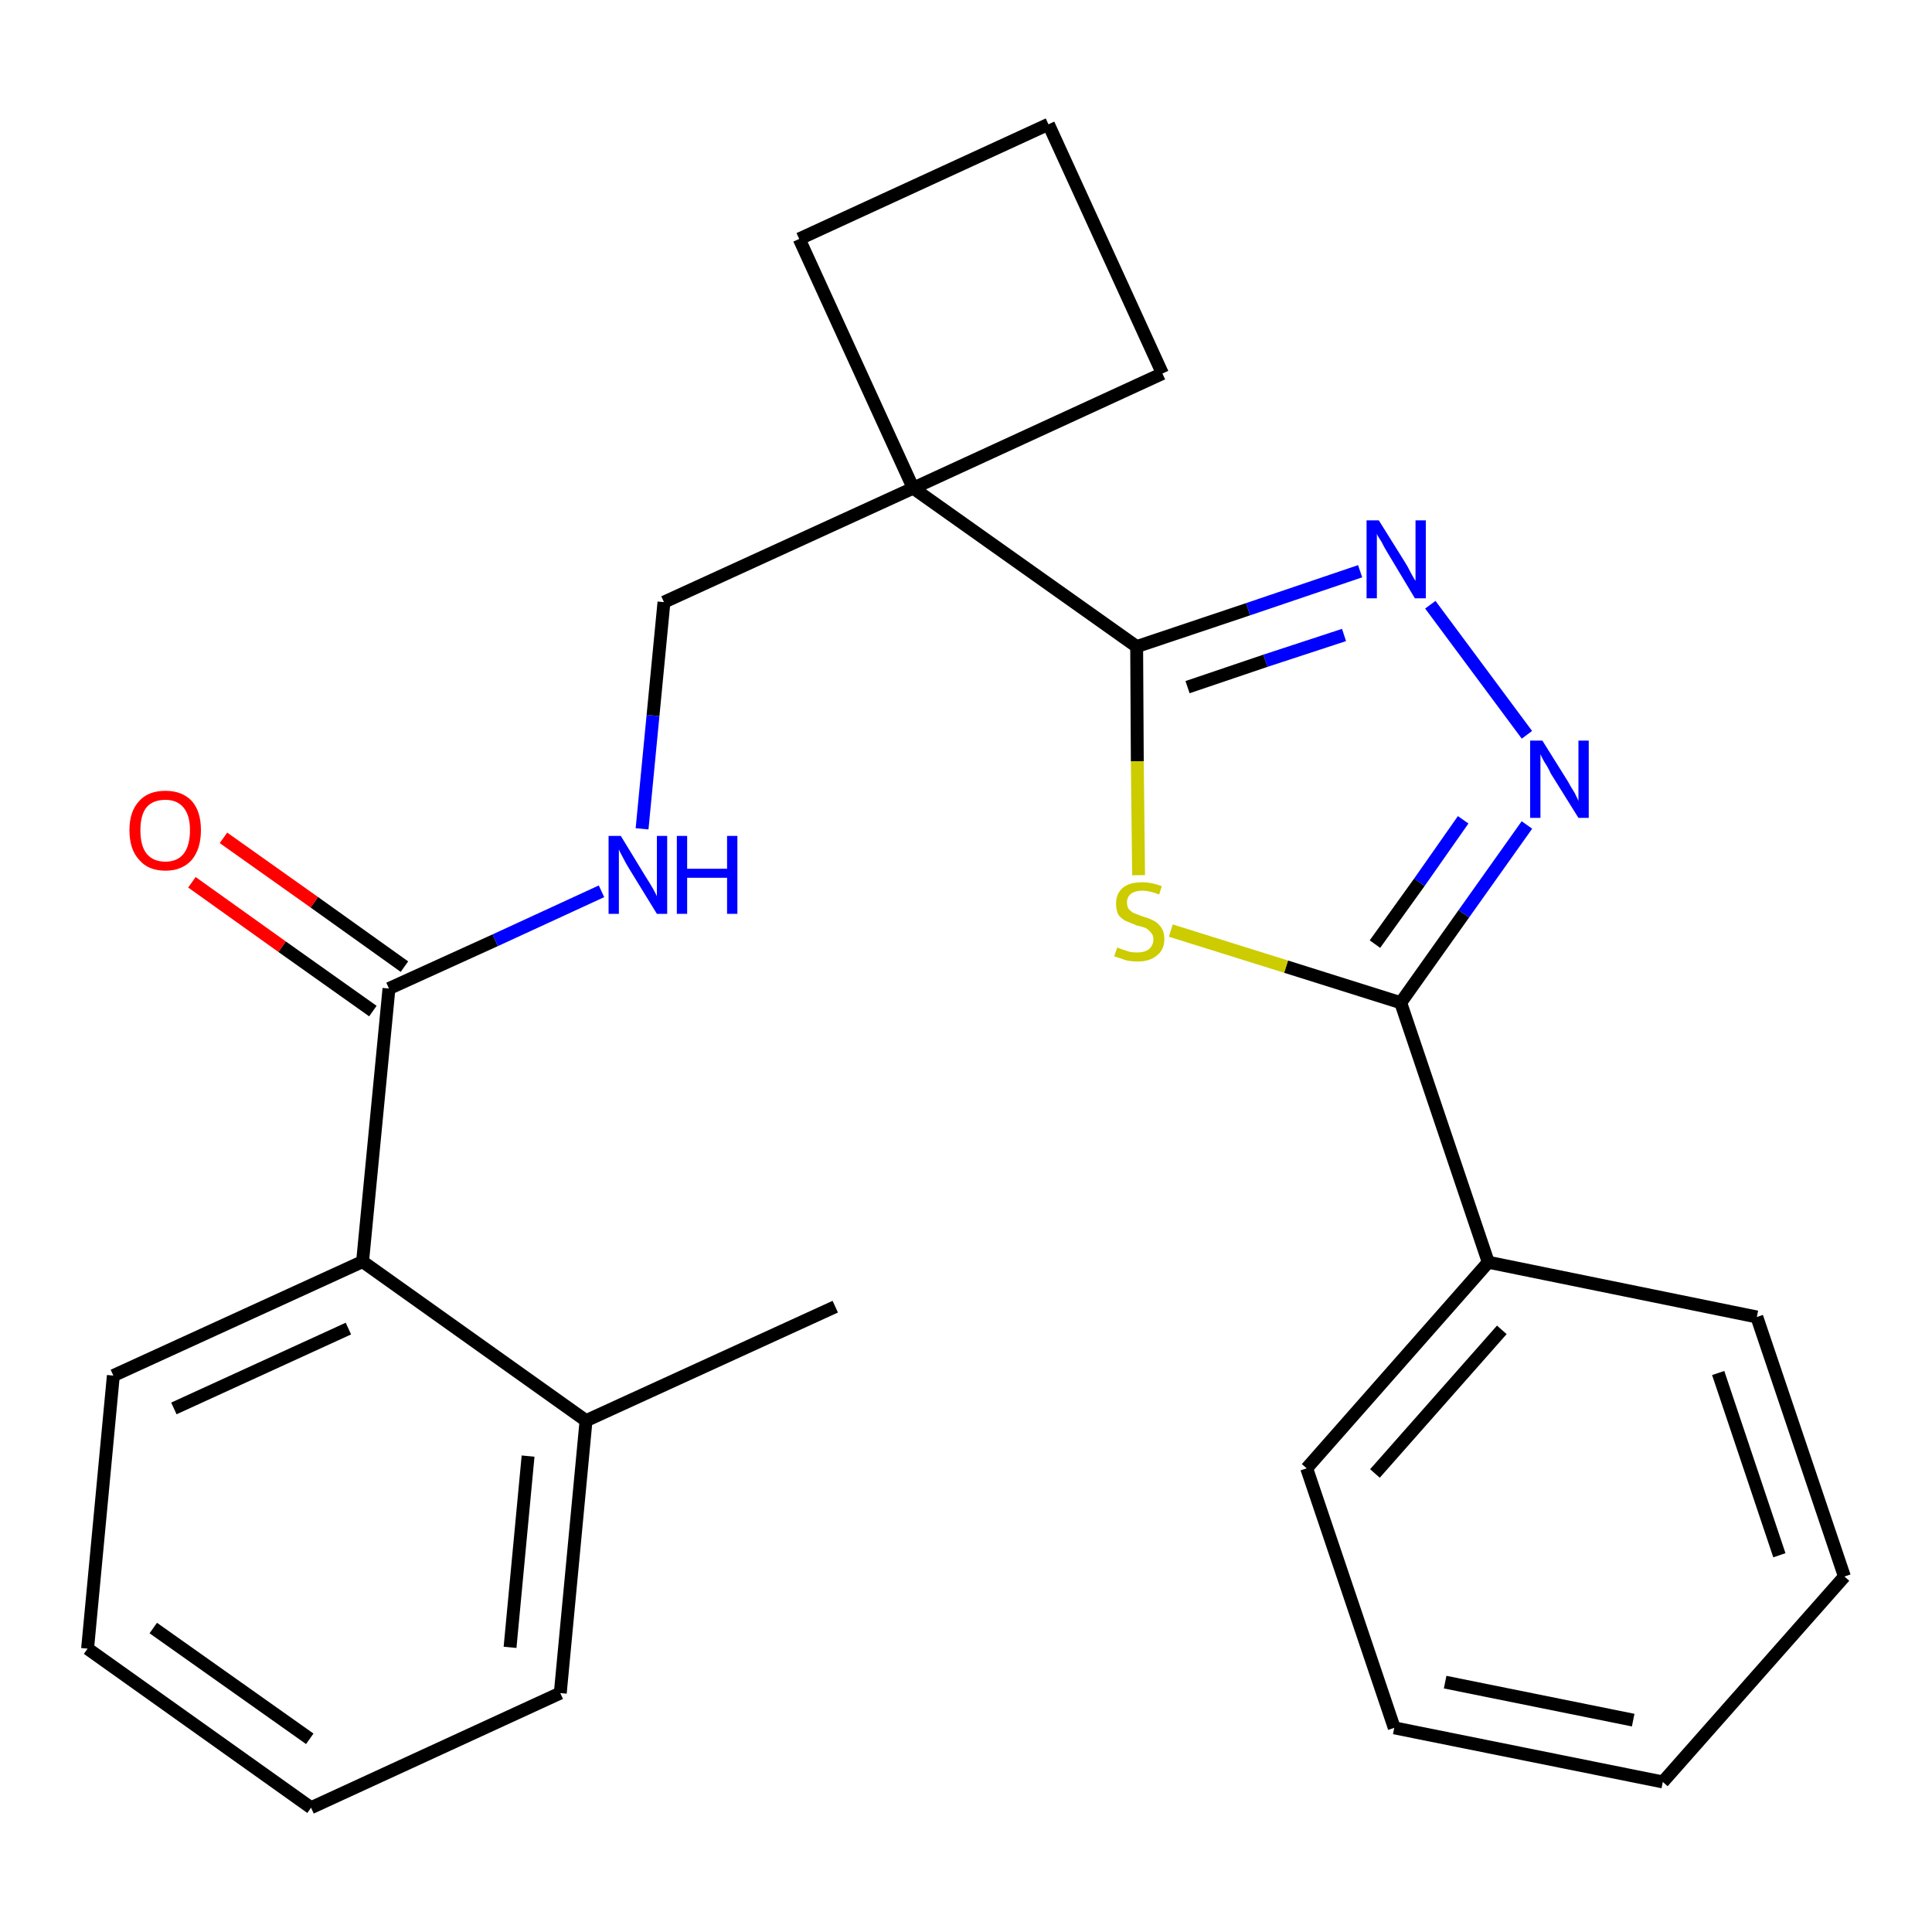 <?xml version='1.0' encoding='iso-8859-1'?>
<svg version='1.1' baseProfile='full'
              xmlns='http://www.w3.org/2000/svg'
                      xmlns:rdkit='http://www.rdkit.org/xml'
                      xmlns:xlink='http://www.w3.org/1999/xlink'
                  xml:space='preserve'
width='300px' height='300px' viewBox='0 0 300 300'>
<!-- END OF HEADER -->
<path class='bond-0 atom-0 atom-1' d='M 129.7,202.9 L 91.0,220.6' style='fill:none;fill-rule:evenodd;stroke:#000000;stroke-width:2.0px;stroke-linecap:butt;stroke-linejoin:miter;stroke-opacity:1' />
<path class='bond-1 atom-1 atom-2' d='M 91.0,220.6 L 87.0,262.9' style='fill:none;fill-rule:evenodd;stroke:#000000;stroke-width:2.0px;stroke-linecap:butt;stroke-linejoin:miter;stroke-opacity:1' />
<path class='bond-1 atom-1 atom-2' d='M 82.0,226.1 L 79.2,255.8' style='fill:none;fill-rule:evenodd;stroke:#000000;stroke-width:2.0px;stroke-linecap:butt;stroke-linejoin:miter;stroke-opacity:1' />
<path class='bond-25 atom-6 atom-1' d='M 56.3,195.9 L 91.0,220.6' style='fill:none;fill-rule:evenodd;stroke:#000000;stroke-width:2.0px;stroke-linecap:butt;stroke-linejoin:miter;stroke-opacity:1' />
<path class='bond-2 atom-2 atom-3' d='M 87.0,262.9 L 48.3,280.7' style='fill:none;fill-rule:evenodd;stroke:#000000;stroke-width:2.0px;stroke-linecap:butt;stroke-linejoin:miter;stroke-opacity:1' />
<path class='bond-3 atom-3 atom-4' d='M 48.3,280.7 L 13.6,256.0' style='fill:none;fill-rule:evenodd;stroke:#000000;stroke-width:2.0px;stroke-linecap:butt;stroke-linejoin:miter;stroke-opacity:1' />
<path class='bond-3 atom-3 atom-4' d='M 48.1,270.0 L 23.8,252.8' style='fill:none;fill-rule:evenodd;stroke:#000000;stroke-width:2.0px;stroke-linecap:butt;stroke-linejoin:miter;stroke-opacity:1' />
<path class='bond-4 atom-4 atom-5' d='M 13.6,256.0 L 17.6,213.6' style='fill:none;fill-rule:evenodd;stroke:#000000;stroke-width:2.0px;stroke-linecap:butt;stroke-linejoin:miter;stroke-opacity:1' />
<path class='bond-5 atom-5 atom-6' d='M 17.6,213.6 L 56.3,195.9' style='fill:none;fill-rule:evenodd;stroke:#000000;stroke-width:2.0px;stroke-linecap:butt;stroke-linejoin:miter;stroke-opacity:1' />
<path class='bond-5 atom-5 atom-6' d='M 27.0,218.7 L 54.1,206.3' style='fill:none;fill-rule:evenodd;stroke:#000000;stroke-width:2.0px;stroke-linecap:butt;stroke-linejoin:miter;stroke-opacity:1' />
<path class='bond-6 atom-6 atom-7' d='M 56.3,195.9 L 60.4,153.5' style='fill:none;fill-rule:evenodd;stroke:#000000;stroke-width:2.0px;stroke-linecap:butt;stroke-linejoin:miter;stroke-opacity:1' />
<path class='bond-7 atom-7 atom-8' d='M 62.8,150.1 L 48.8,140.1' style='fill:none;fill-rule:evenodd;stroke:#000000;stroke-width:2.0px;stroke-linecap:butt;stroke-linejoin:miter;stroke-opacity:1' />
<path class='bond-7 atom-7 atom-8' d='M 48.8,140.1 L 34.7,130.1' style='fill:none;fill-rule:evenodd;stroke:#FF0000;stroke-width:2.0px;stroke-linecap:butt;stroke-linejoin:miter;stroke-opacity:1' />
<path class='bond-7 atom-7 atom-8' d='M 57.9,157.0 L 43.8,147.0' style='fill:none;fill-rule:evenodd;stroke:#000000;stroke-width:2.0px;stroke-linecap:butt;stroke-linejoin:miter;stroke-opacity:1' />
<path class='bond-7 atom-7 atom-8' d='M 43.8,147.0 L 29.8,137.0' style='fill:none;fill-rule:evenodd;stroke:#FF0000;stroke-width:2.0px;stroke-linecap:butt;stroke-linejoin:miter;stroke-opacity:1' />
<path class='bond-8 atom-7 atom-9' d='M 60.4,153.5 L 76.9,146.0' style='fill:none;fill-rule:evenodd;stroke:#000000;stroke-width:2.0px;stroke-linecap:butt;stroke-linejoin:miter;stroke-opacity:1' />
<path class='bond-8 atom-7 atom-9' d='M 76.9,146.0 L 93.4,138.4' style='fill:none;fill-rule:evenodd;stroke:#0000FF;stroke-width:2.0px;stroke-linecap:butt;stroke-linejoin:miter;stroke-opacity:1' />
<path class='bond-9 atom-9 atom-10' d='M 99.7,128.7 L 101.4,111.1' style='fill:none;fill-rule:evenodd;stroke:#0000FF;stroke-width:2.0px;stroke-linecap:butt;stroke-linejoin:miter;stroke-opacity:1' />
<path class='bond-9 atom-9 atom-10' d='M 101.4,111.1 L 103.1,93.5' style='fill:none;fill-rule:evenodd;stroke:#000000;stroke-width:2.0px;stroke-linecap:butt;stroke-linejoin:miter;stroke-opacity:1' />
<path class='bond-10 atom-10 atom-11' d='M 103.1,93.5 L 141.8,75.8' style='fill:none;fill-rule:evenodd;stroke:#000000;stroke-width:2.0px;stroke-linecap:butt;stroke-linejoin:miter;stroke-opacity:1' />
<path class='bond-11 atom-11 atom-12' d='M 141.8,75.8 L 176.5,100.4' style='fill:none;fill-rule:evenodd;stroke:#000000;stroke-width:2.0px;stroke-linecap:butt;stroke-linejoin:miter;stroke-opacity:1' />
<path class='bond-22 atom-11 atom-23' d='M 141.8,75.8 L 124.1,37.1' style='fill:none;fill-rule:evenodd;stroke:#000000;stroke-width:2.0px;stroke-linecap:butt;stroke-linejoin:miter;stroke-opacity:1' />
<path class='bond-26 atom-25 atom-11' d='M 180.5,58.0 L 141.8,75.8' style='fill:none;fill-rule:evenodd;stroke:#000000;stroke-width:2.0px;stroke-linecap:butt;stroke-linejoin:miter;stroke-opacity:1' />
<path class='bond-12 atom-12 atom-13' d='M 176.5,100.4 L 193.8,94.6' style='fill:none;fill-rule:evenodd;stroke:#000000;stroke-width:2.0px;stroke-linecap:butt;stroke-linejoin:miter;stroke-opacity:1' />
<path class='bond-12 atom-12 atom-13' d='M 193.8,94.6 L 211.2,88.7' style='fill:none;fill-rule:evenodd;stroke:#0000FF;stroke-width:2.0px;stroke-linecap:butt;stroke-linejoin:miter;stroke-opacity:1' />
<path class='bond-12 atom-12 atom-13' d='M 184.4,106.7 L 196.5,102.6' style='fill:none;fill-rule:evenodd;stroke:#000000;stroke-width:2.0px;stroke-linecap:butt;stroke-linejoin:miter;stroke-opacity:1' />
<path class='bond-12 atom-12 atom-13' d='M 196.5,102.6 L 208.7,98.6' style='fill:none;fill-rule:evenodd;stroke:#0000FF;stroke-width:2.0px;stroke-linecap:butt;stroke-linejoin:miter;stroke-opacity:1' />
<path class='bond-27 atom-22 atom-12' d='M 176.8,135.9 L 176.6,118.2' style='fill:none;fill-rule:evenodd;stroke:#CCCC00;stroke-width:2.0px;stroke-linecap:butt;stroke-linejoin:miter;stroke-opacity:1' />
<path class='bond-27 atom-22 atom-12' d='M 176.6,118.2 L 176.5,100.4' style='fill:none;fill-rule:evenodd;stroke:#000000;stroke-width:2.0px;stroke-linecap:butt;stroke-linejoin:miter;stroke-opacity:1' />
<path class='bond-13 atom-13 atom-14' d='M 222.1,93.9 L 237.1,114.1' style='fill:none;fill-rule:evenodd;stroke:#0000FF;stroke-width:2.0px;stroke-linecap:butt;stroke-linejoin:miter;stroke-opacity:1' />
<path class='bond-14 atom-14 atom-15' d='M 237.1,128.1 L 227.3,141.9' style='fill:none;fill-rule:evenodd;stroke:#0000FF;stroke-width:2.0px;stroke-linecap:butt;stroke-linejoin:miter;stroke-opacity:1' />
<path class='bond-14 atom-14 atom-15' d='M 227.3,141.9 L 217.5,155.7' style='fill:none;fill-rule:evenodd;stroke:#000000;stroke-width:2.0px;stroke-linecap:butt;stroke-linejoin:miter;stroke-opacity:1' />
<path class='bond-14 atom-14 atom-15' d='M 227.2,127.3 L 220.4,137.0' style='fill:none;fill-rule:evenodd;stroke:#0000FF;stroke-width:2.0px;stroke-linecap:butt;stroke-linejoin:miter;stroke-opacity:1' />
<path class='bond-14 atom-14 atom-15' d='M 220.4,137.0 L 213.5,146.6' style='fill:none;fill-rule:evenodd;stroke:#000000;stroke-width:2.0px;stroke-linecap:butt;stroke-linejoin:miter;stroke-opacity:1' />
<path class='bond-15 atom-15 atom-16' d='M 217.5,155.7 L 231.1,196.0' style='fill:none;fill-rule:evenodd;stroke:#000000;stroke-width:2.0px;stroke-linecap:butt;stroke-linejoin:miter;stroke-opacity:1' />
<path class='bond-21 atom-15 atom-22' d='M 217.5,155.7 L 199.7,150.1' style='fill:none;fill-rule:evenodd;stroke:#000000;stroke-width:2.0px;stroke-linecap:butt;stroke-linejoin:miter;stroke-opacity:1' />
<path class='bond-21 atom-15 atom-22' d='M 199.7,150.1 L 181.8,144.5' style='fill:none;fill-rule:evenodd;stroke:#CCCC00;stroke-width:2.0px;stroke-linecap:butt;stroke-linejoin:miter;stroke-opacity:1' />
<path class='bond-16 atom-16 atom-17' d='M 231.1,196.0 L 202.9,228.0' style='fill:none;fill-rule:evenodd;stroke:#000000;stroke-width:2.0px;stroke-linecap:butt;stroke-linejoin:miter;stroke-opacity:1' />
<path class='bond-16 atom-16 atom-17' d='M 233.2,206.5 L 213.5,228.8' style='fill:none;fill-rule:evenodd;stroke:#000000;stroke-width:2.0px;stroke-linecap:butt;stroke-linejoin:miter;stroke-opacity:1' />
<path class='bond-28 atom-21 atom-16' d='M 272.8,204.5 L 231.1,196.0' style='fill:none;fill-rule:evenodd;stroke:#000000;stroke-width:2.0px;stroke-linecap:butt;stroke-linejoin:miter;stroke-opacity:1' />
<path class='bond-17 atom-17 atom-18' d='M 202.9,228.0 L 216.5,268.3' style='fill:none;fill-rule:evenodd;stroke:#000000;stroke-width:2.0px;stroke-linecap:butt;stroke-linejoin:miter;stroke-opacity:1' />
<path class='bond-18 atom-18 atom-19' d='M 216.5,268.3 L 258.2,276.7' style='fill:none;fill-rule:evenodd;stroke:#000000;stroke-width:2.0px;stroke-linecap:butt;stroke-linejoin:miter;stroke-opacity:1' />
<path class='bond-18 atom-18 atom-19' d='M 224.4,261.2 L 253.6,267.1' style='fill:none;fill-rule:evenodd;stroke:#000000;stroke-width:2.0px;stroke-linecap:butt;stroke-linejoin:miter;stroke-opacity:1' />
<path class='bond-19 atom-19 atom-20' d='M 258.2,276.7 L 286.4,244.8' style='fill:none;fill-rule:evenodd;stroke:#000000;stroke-width:2.0px;stroke-linecap:butt;stroke-linejoin:miter;stroke-opacity:1' />
<path class='bond-20 atom-20 atom-21' d='M 286.4,244.8 L 272.8,204.5' style='fill:none;fill-rule:evenodd;stroke:#000000;stroke-width:2.0px;stroke-linecap:butt;stroke-linejoin:miter;stroke-opacity:1' />
<path class='bond-20 atom-20 atom-21' d='M 276.3,241.5 L 266.8,213.2' style='fill:none;fill-rule:evenodd;stroke:#000000;stroke-width:2.0px;stroke-linecap:butt;stroke-linejoin:miter;stroke-opacity:1' />
<path class='bond-23 atom-23 atom-24' d='M 124.1,37.1 L 162.8,19.3' style='fill:none;fill-rule:evenodd;stroke:#000000;stroke-width:2.0px;stroke-linecap:butt;stroke-linejoin:miter;stroke-opacity:1' />
<path class='bond-24 atom-24 atom-25' d='M 162.8,19.3 L 180.5,58.0' style='fill:none;fill-rule:evenodd;stroke:#000000;stroke-width:2.0px;stroke-linecap:butt;stroke-linejoin:miter;stroke-opacity:1' />
<path  class='atom-8' d='M 20.1 128.9
Q 20.1 126.0, 21.6 124.4
Q 23.0 122.8, 25.7 122.8
Q 28.3 122.8, 29.8 124.4
Q 31.2 126.0, 31.2 128.9
Q 31.2 131.8, 29.8 133.5
Q 28.3 135.2, 25.7 135.2
Q 23.0 135.2, 21.6 133.5
Q 20.1 131.9, 20.1 128.9
M 25.7 133.8
Q 27.5 133.8, 28.5 132.6
Q 29.5 131.3, 29.5 128.9
Q 29.5 126.6, 28.5 125.4
Q 27.5 124.2, 25.7 124.2
Q 23.8 124.2, 22.8 125.3
Q 21.8 126.5, 21.8 128.9
Q 21.8 131.4, 22.8 132.6
Q 23.8 133.8, 25.7 133.8
' fill='#FF0000'/>
<path  class='atom-9' d='M 96.4 129.8
L 100.3 136.2
Q 100.7 136.8, 101.4 138.0
Q 102.0 139.1, 102.0 139.2
L 102.0 129.8
L 103.6 129.8
L 103.6 141.9
L 102.0 141.9
L 97.7 134.9
Q 97.2 134.1, 96.7 133.1
Q 96.2 132.2, 96.1 131.9
L 96.1 141.9
L 94.5 141.9
L 94.5 129.8
L 96.4 129.8
' fill='#0000FF'/>
<path  class='atom-9' d='M 105.1 129.8
L 106.7 129.8
L 106.7 134.9
L 112.9 134.9
L 112.9 129.8
L 114.5 129.8
L 114.5 141.9
L 112.9 141.9
L 112.9 136.3
L 106.7 136.3
L 106.7 141.9
L 105.1 141.9
L 105.1 129.8
' fill='#0000FF'/>
<path  class='atom-13' d='M 214.1 80.8
L 218.1 87.2
Q 218.5 87.8, 219.1 89.0
Q 219.7 90.1, 219.8 90.2
L 219.8 80.8
L 221.4 80.8
L 221.4 92.9
L 219.7 92.9
L 215.5 85.9
Q 215.0 85.1, 214.5 84.1
Q 213.9 83.2, 213.8 82.9
L 213.8 92.9
L 212.2 92.9
L 212.2 80.8
L 214.1 80.8
' fill='#0000FF'/>
<path  class='atom-14' d='M 239.5 115.0
L 243.5 121.4
Q 243.8 122.0, 244.5 123.1
Q 245.1 124.3, 245.1 124.4
L 245.1 115.0
L 246.7 115.0
L 246.7 127.0
L 245.1 127.0
L 240.8 120.1
Q 240.4 119.2, 239.8 118.3
Q 239.3 117.4, 239.2 117.1
L 239.2 127.0
L 237.6 127.0
L 237.6 115.0
L 239.5 115.0
' fill='#0000FF'/>
<path  class='atom-22' d='M 173.5 147.1
Q 173.6 147.2, 174.2 147.4
Q 174.8 147.6, 175.4 147.8
Q 176.0 147.9, 176.6 147.9
Q 177.7 147.9, 178.4 147.4
Q 179.1 146.8, 179.1 145.8
Q 179.1 145.2, 178.7 144.8
Q 178.4 144.4, 177.9 144.1
Q 177.4 143.9, 176.5 143.7
Q 175.5 143.3, 174.8 143.0
Q 174.2 142.7, 173.7 142.1
Q 173.3 141.4, 173.3 140.3
Q 173.3 138.8, 174.3 137.9
Q 175.3 137.0, 177.4 137.0
Q 178.8 137.0, 180.4 137.6
L 180.0 138.9
Q 178.5 138.3, 177.4 138.3
Q 176.3 138.3, 175.6 138.8
Q 175.0 139.3, 175.0 140.1
Q 175.0 140.8, 175.3 141.2
Q 175.7 141.6, 176.1 141.8
Q 176.6 142.0, 177.4 142.3
Q 178.5 142.6, 179.2 143.0
Q 179.8 143.3, 180.3 144.0
Q 180.8 144.7, 180.8 145.8
Q 180.8 147.5, 179.6 148.4
Q 178.5 149.3, 176.7 149.3
Q 175.6 149.3, 174.8 149.1
Q 174.0 148.8, 173.0 148.5
L 173.5 147.1
' fill='#CCCC00'/>
</svg>
